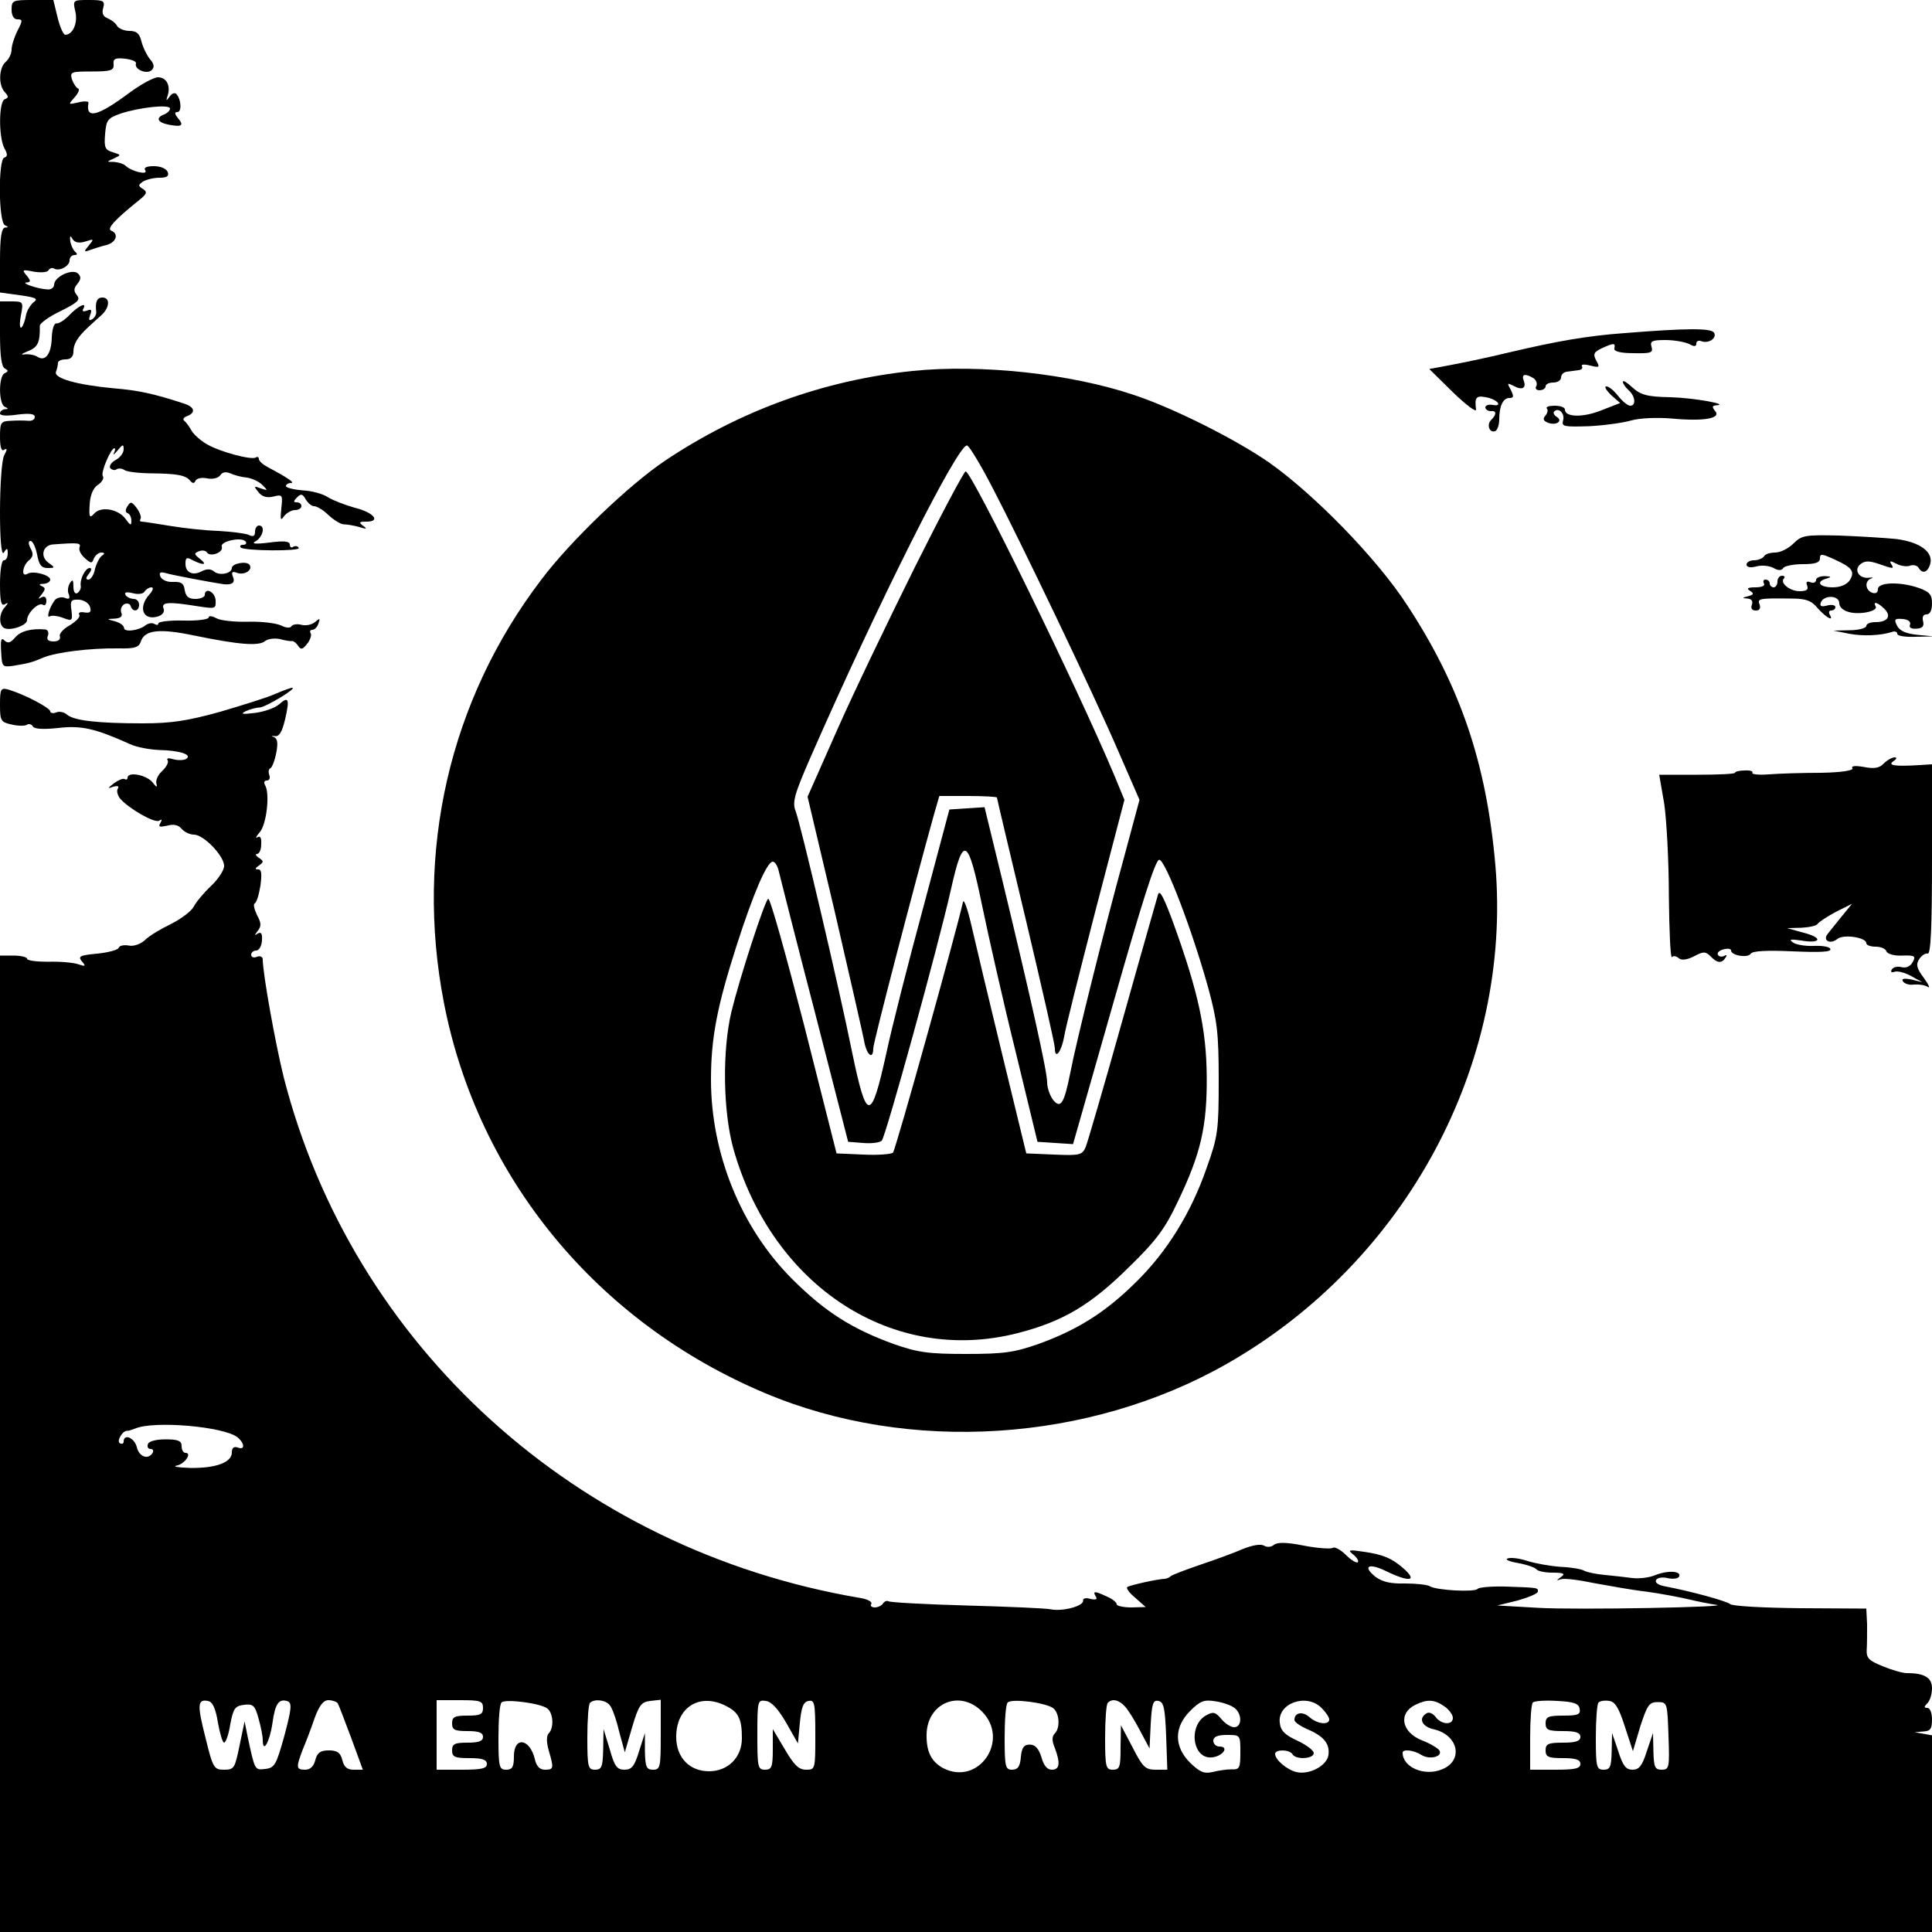 <?xml version="1.0" standalone="no"?>
<!DOCTYPE svg PUBLIC "-//W3C//DTD SVG 20010904//EN"
 "http://www.w3.org/TR/2001/REC-SVG-20010904/DTD/svg10.dtd">
<svg version="1.0" xmlns="http://www.w3.org/2000/svg"
 width="500pt" height="500pt" viewBox="0 0 500 500"
 preserveAspectRatio="xMidYMid meet">
<g transform="translate(0,500) scale(0.1,-0.1)"
fill="#000000" stroke="none">
<path d="M30 4975 c0 -16 6 -25 15 -25 14 0 14 -3 0 -30 -8 -16 -15 -38 -15
-48 0 -11 -7 -25 -15 -32 -18 -15 -20 -61 -2 -79 10 -11 9 -14 -1 -18 -15 -6
-16 -96 -1 -126 9 -16 9 -22 0 -25 -16 -5 -15 -169 2 -175 9 -4 9 -6 0 -6 -9
-1 -13 -25 -13 -85 l0 -83 51 -7 c43 -6 49 -9 35 -19 -8 -7 -17 -22 -19 -34
-2 -12 -7 -26 -11 -30 -5 -5 -6 9 -2 30 7 36 6 37 -24 37 l-30 0 0 -84 c0 -58
4 -86 13 -90 9 -5 9 -7 -1 -12 -16 -7 -16 -81 1 -87 9 -4 9 -6 0 -6 -7 -1 -13
-5 -13 -11 0 -6 18 -7 45 -3 32 4 45 2 45 -6 0 -7 -8 -11 -17 -10 -10 1 -30 1
-45 0 -26 -1 -28 -4 -28 -42 0 -27 4 -38 11 -33 8 5 8 1 0 -14 -14 -26 -15
-274 -1 -252 8 13 10 12 10 -2 0 -10 -4 -18 -10 -18 -6 0 -10 -27 -10 -61 0
-45 3 -58 12 -53 10 6 10 4 1 -7 -15 -15 -17 -45 -3 -54 15 -9 60 6 60 20 0
18 29 47 41 40 5 -4 9 1 9 10 0 10 -5 13 -13 9 -9 -6 -9 -4 1 8 10 13 10 17 0
21 -8 4 -7 6 5 6 9 1 17 5 17 11 0 12 -45 24 -59 15 -17 -10 -13 21 4 35 11 9
12 17 4 31 -6 12 -6 19 0 19 6 0 13 -16 17 -35 5 -27 11 -35 27 -35 20 0 20 1
2 14 -22 16 -14 45 12 47 66 5 73 4 69 -7 -3 -7 3 -19 13 -28 17 -15 19 -15
24 -1 4 8 12 15 19 15 9 0 10 -3 2 -8 -6 -4 -14 -19 -18 -34 -3 -16 -11 -28
-17 -28 -8 0 -7 5 1 15 7 9 8 15 2 15 -11 0 -26 -29 -23 -47 1 -6 -3 -14 -9
-18 -6 -3 -10 4 -10 17 0 17 -2 20 -9 9 -5 -8 -7 -21 -3 -29 4 -11 1 -14 -11
-9 -8 3 -20 0 -25 -6 -14 -18 -23 -49 -13 -42 5 3 21 1 34 -4 24 -9 25 -8 22
19 -4 26 -1 29 20 28 13 -1 26 -10 28 -19 4 -13 0 -16 -14 -14 -11 2 -17 0
-14 -6 4 -5 -8 -17 -24 -27 -17 -9 -29 -23 -26 -29 2 -8 -4 -13 -16 -13 -15 0
-19 5 -15 15 3 8 0 15 -7 16 -36 3 -64 -4 -78 -21 -12 -14 -19 -16 -28 -7 -8
8 -10 0 -8 -30 2 -39 3 -40 32 -36 41 7 46 8 79 22 33 13 118 24 193 23 43 -1
53 3 58 19 10 29 49 33 139 14 112 -23 166 -28 182 -14 8 6 25 8 39 5 14 -4
28 -6 31 -5 4 0 11 -5 16 -13 7 -10 11 -9 23 6 8 10 12 23 9 27 -3 5 -1 9 4 9
6 0 13 7 16 16 5 14 4 15 -9 4 -8 -7 -24 -10 -35 -7 -11 3 -23 1 -26 -4 -3 -5
-14 -4 -26 2 -12 6 -50 11 -85 10 -35 -1 -73 3 -83 9 -11 6 -20 7 -20 2 0 -5
-29 -9 -65 -8 -36 1 -65 -3 -65 -7 0 -5 -5 -5 -10 -2 -6 4 -16 2 -23 -3 -17
-14 -56 -19 -56 -7 0 6 -10 13 -23 17 -23 6 -23 6 -1 7 15 1 21 6 17 15 -3 8
0 17 7 22 7 4 15 2 17 -4 5 -17 22 -15 22 3 0 8 -6 15 -14 15 -8 0 -18 5 -21
10 -4 7 2 9 18 5 14 -4 28 -2 31 4 4 6 12 11 18 11 6 0 4 -8 -5 -18 -31 -34
-17 -70 23 -57 11 4 17 12 13 21 -6 16 15 17 89 5 46 -7 47 -7 46 16 -2 22
-28 34 -28 13 0 -5 -11 -10 -24 -10 -18 0 -25 6 -28 23 -2 17 -9 22 -30 21
-15 -1 -29 5 -33 14 -4 11 0 13 17 8 18 -5 119 -24 147 -28 22 -2 30 4 24 19
-5 12 -2 15 9 11 19 -8 43 6 34 20 -7 11 -46 4 -46 -8 0 -14 -32 -21 -46 -9
-8 7 -19 7 -31 1 -24 -13 -43 -4 -43 19 0 16 3 18 19 9 28 -14 39 -12 18 4
-15 12 -15 14 -3 19 9 4 18 2 21 -2 8 -14 44 -1 39 14 -6 14 53 27 62 13 3 -4
0 -8 -7 -8 -7 0 -9 -3 -6 -7 10 -9 156 -10 150 -1 -2 5 -9 6 -14 3 -5 -4 -9
-1 -9 6 0 8 -15 10 -52 5 -40 -5 -49 -3 -35 4 18 12 24 40 7 40 -5 0 -10 -7
-10 -16 0 -12 -5 -14 -17 -8 -10 4 -45 8 -78 10 -33 1 -89 7 -125 13 -36 6
-69 11 -73 11 -5 0 -6 3 -3 8 2 4 -2 16 -10 27 -13 17 -16 18 -24 5 -6 -9 -6
-16 0 -18 6 -2 10 -11 10 -20 0 -13 -3 -12 -15 5 -19 26 -65 34 -82 13 -11
-12 -13 -8 -11 23 1 25 9 44 21 52 11 7 17 18 13 23 -6 9 21 72 30 72 3 0 2
-6 -1 -12 -4 -7 1 -4 9 6 14 17 16 17 16 3 0 -9 -9 -21 -20 -27 -11 -6 -18
-15 -15 -21 4 -5 11 -7 16 -4 5 4 15 3 22 -2 6 -4 39 -8 72 -8 66 -1 86 -5 98
-20 6 -7 10 -6 13 1 3 6 16 9 30 6 15 -3 29 1 34 8 5 8 14 10 26 5 11 -5 30
-10 43 -11 13 -2 31 -10 40 -19 15 -15 14 -15 -4 -9 -18 7 -19 6 -6 -10 10
-12 22 -15 39 -11 23 6 24 4 20 -31 -3 -29 -2 -33 7 -20 7 9 20 16 29 16 9 0
16 5 16 10 0 6 -5 10 -12 10 -9 0 -9 3 1 13 10 10 14 9 22 -5 6 -10 15 -18 22
-18 7 0 24 -10 37 -23 14 -13 32 -24 40 -24 8 0 26 -3 40 -7 19 -6 21 -5 10 3
-12 9 -11 11 8 11 39 0 19 24 -30 36 -25 7 -56 19 -69 27 -13 9 -43 17 -66 18
-24 2 -43 7 -43 11 0 4 6 8 13 8 11 0 -7 13 -60 41 -13 7 -23 16 -23 21 0 5
-4 7 -8 4 -11 -7 -91 14 -126 34 -16 9 -34 25 -40 35 -6 11 -15 23 -19 26 -5
3 -2 9 7 12 23 9 20 23 -6 32 -79 26 -121 35 -183 40 -96 9 -157 26 -150 43 3
8 5 18 5 23 0 5 9 9 20 9 13 0 20 7 20 20 0 20 11 38 38 63 7 7 22 20 33 30
23 20 25 47 4 47 -14 0 -19 -11 -16 -37 1 -6 -4 -15 -10 -19 -9 -5 -10 -2 -6
10 6 14 3 17 -8 12 -9 -3 -13 -2 -10 4 12 20 -12 9 -35 -15 -12 -13 -28 -23
-34 -22 -6 1 -11 -14 -12 -36 -1 -42 -16 -63 -36 -51 -7 5 -22 8 -33 7 -13 -2
-10 1 7 8 26 10 32 23 31 66 0 6 24 24 54 38 44 22 52 29 42 41 -9 11 -8 18 1
29 10 12 10 19 2 27 -14 14 -62 -8 -62 -29 0 -7 -8 -13 -17 -12 -25 1 -71 17
-54 18 11 1 11 4 0 18 -13 15 -11 16 18 10 18 -3 35 -2 38 3 4 6 10 8 15 5 13
-8 40 6 40 21 0 8 6 14 13 14 7 0 8 3 2 8 -5 4 -11 16 -13 27 -2 15 0 17 6 6
6 -9 17 -11 33 -6 22 7 23 7 9 -10 -14 -17 -13 -18 3 -12 11 4 30 10 43 13 25
7 32 29 12 37 -13 5 11 30 72 79 20 16 22 21 10 29 -13 8 -13 10 0 19 8 5 27
10 42 10 20 0 26 4 22 15 -4 9 -19 15 -36 15 -19 0 -27 -4 -22 -11 8 -13 -35
-3 -51 12 -5 5 -18 9 -30 10 -20 0 -20 0 0 9 19 9 19 9 -3 16 -20 6 -23 12
-20 47 3 36 6 41 40 53 48 16 128 25 128 13 0 -5 -7 -12 -15 -15 -23 -9 -18
-21 13 -27 33 -6 39 -2 22 18 -8 10 -9 15 -1 15 12 0 10 34 -3 47 -4 4 -12 1
-17 -7 -9 -12 -10 -12 -5 3 8 25 -3 47 -25 47 -11 0 -44 -18 -74 -40 -83 -62
-114 -69 -106 -26 1 4 -11 5 -26 1 -27 -6 -27 -6 -10 13 10 11 14 22 9 23 -5
2 -12 13 -16 24 -5 19 -2 20 52 20 49 0 57 3 56 18 -2 15 4 18 30 15 17 -2 29
-7 28 -12 -6 -15 28 -30 41 -17 7 7 6 16 -5 28 -8 10 -18 30 -22 46 -5 20 -12
27 -31 27 -13 0 -28 6 -32 13 -4 8 -16 16 -25 20 -11 4 -15 13 -11 26 5 19 1
21 -37 21 -41 0 -42 0 -35 -30 7 -30 -7 -60 -26 -60 -5 0 -14 20 -20 45 l-11
45 -54 0 c-51 0 -54 -1 -54 -25z"/>
<path d="M4205 4138 c-97 -7 -176 -21 -295 -49 -67 -16 -125 -28 -168 -36
l-43 -8 61 -60 c34 -33 61 -53 60 -45 -4 31 0 37 25 32 30 -5 46 -25 18 -20
-11 2 -19 -1 -19 -7 1 -5 7 -9 14 -9 15 2 16 -8 1 -23 -13 -13 -3 -36 12 -28
5 4 9 17 9 30 0 34 10 55 26 55 12 0 12 4 4 21 -10 18 -10 19 8 10 22 -12 33
-5 25 15 -6 16 5 18 26 5 7 -5 10 -14 7 -20 -4 -6 0 -11 8 -11 9 0 16 5 16 10
0 6 9 10 20 10 11 0 20 6 20 13 0 8 7 14 15 15 8 1 22 3 30 4 8 1 12 5 9 10
-3 5 6 6 21 2 25 -6 26 -5 16 13 -9 17 -6 22 15 32 31 14 35 14 32 -1 -2 -7
15 -12 49 -12 46 -1 52 1 47 17 -4 14 1 17 36 17 23 0 50 -5 61 -10 14 -8 19
-7 19 1 0 6 6 9 13 6 19 -7 41 8 33 22 -8 12 -69 12 -231 -1z"/>
<path d="M2362 4040 c-231 -24 -448 -103 -642 -233 -92 -62 -243 -206 -319
-307 -238 -312 -328 -704 -252 -1096 88 -452 396 -826 830 -1009 374 -158 839
-128 1197 76 463 264 738 776 694 1290 -23 264 -91 464 -229 674 -78 120 -240
286 -358 369 -87 60 -246 140 -349 174 -163 55 -396 80 -572 62z m206 -301
c74 -142 261 -532 327 -685 l54 -124 -39 -145 c-51 -185 -125 -482 -140 -561
-16 -80 -25 -95 -45 -70 -8 11 -15 31 -15 45 0 28 -41 212 -115 519 l-47 193
-46 -3 -45 -3 -68 -255 c-38 -140 -81 -309 -95 -375 -40 -181 -51 -180 -89 3
-33 164 -133 590 -146 623 -9 23 -3 44 39 140 173 395 383 814 405 806 6 -2
35 -50 65 -108z m-26 -1084 c16 -77 54 -246 86 -375 l57 -235 46 -3 46 -3 105
368 c72 253 108 368 118 368 16 0 86 -184 127 -332 23 -85 27 -116 27 -238 0
-130 -2 -146 -31 -227 -40 -116 -103 -218 -184 -297 -78 -77 -149 -122 -251
-159 -63 -22 -89 -26 -188 -26 -99 0 -125 4 -188 26 -107 39 -177 83 -262 168
-132 132 -210 324 -210 516 0 108 16 190 66 346 44 137 79 218 94 218 6 0 13
-12 16 -27 4 -16 45 -179 93 -363 l86 -335 39 -3 c21 -2 43 1 48 6 10 10 146
503 179 650 32 143 44 137 81 -43z"/>
<path d="M2368 3533 c-68 -137 -159 -326 -201 -421 l-77 -174 70 -296 c38
-164 72 -314 76 -334 6 -38 24 -53 24 -21 0 15 105 418 156 601 l15 52 74 0
c41 0 75 -2 75 -4 0 -2 34 -145 75 -317 41 -173 75 -322 75 -332 0 -31 17 -9
24 30 3 21 40 167 81 326 l75 287 -26 63 c-95 226 -369 787 -385 787 -4 0 -63
-111 -131 -247z"/>
<path d="M2997 2685 c-3 -11 -45 -157 -92 -325 -47 -168 -90 -315 -95 -328 -9
-21 -15 -23 -82 -20 l-72 3 -62 255 c-34 140 -70 291 -80 335 -10 44 -20 71
-22 60 -15 -69 -174 -641 -181 -648 -4 -4 -39 -7 -77 -5 l-69 3 -84 332 c-47
182 -88 330 -93 327 -9 -6 -73 -202 -95 -292 -24 -100 -22 -258 5 -355 101
-357 413 -560 736 -477 117 30 189 73 287 170 71 69 94 100 127 170 60 125 76
195 75 325 -1 121 -22 218 -86 395 -25 68 -36 89 -40 75z"/>
<path d="M4200 4012 c0 -5 7 -15 15 -22 17 -15 20 -40 4 -40 -6 0 -20 11 -31
25 -11 14 -24 25 -31 25 -6 0 0 -10 12 -22 l24 -21 -49 -19 c-47 -19 -94 -18
-94 2 0 6 -12 10 -27 10 -14 0 -23 -3 -20 -7 4 -3 2 -12 -3 -18 -8 -9 -6 -14
6 -19 21 -8 40 4 23 15 -7 4 -10 11 -7 14 12 12 29 -6 23 -24 -4 -15 3 -16 68
-14 39 2 89 9 109 15 22 6 64 8 103 5 84 -8 130 0 114 19 -9 11 -8 14 2 15 38
2 -54 19 -117 21 -61 1 -78 6 -99 25 -14 13 -25 20 -25 15z"/>
<path d="M4641 3593 c-13 -13 -34 -23 -47 -23 -13 0 -26 -4 -29 -10 -3 -5 -15
-10 -26 -10 -10 0 -19 -5 -19 -11 0 -7 10 -9 25 -5 14 4 34 2 45 -4 12 -7 21
-7 25 0 3 5 26 10 51 10 32 0 44 4 44 15 0 13 5 12 38 -3 46 -21 53 -31 39
-54 -8 -11 -24 -18 -44 -18 -35 0 -45 15 -15 23 13 4 11 5 -5 6 -13 0 -23 -4
-23 -10 0 -6 -7 -9 -14 -6 -10 4 -13 1 -9 -9 4 -10 -2 -14 -20 -14 -25 0 -52
22 -40 33 3 4 1 7 -5 7 -7 0 -12 -7 -12 -15 0 -8 -4 -15 -10 -15 -5 0 -10 5
-10 10 0 6 -5 10 -11 10 -5 0 -7 -4 -4 -10 4 -6 -6 -10 -22 -10 -20 0 -24 -3
-14 -9 11 -7 10 -10 -5 -14 -16 -4 -16 -5 -2 -6 11 -1 15 -6 12 -16 -4 -9 0
-15 10 -15 10 0 13 6 10 15 -7 16 -2 17 80 16 40 0 54 -5 71 -26 22 -24 42
-35 30 -15 -3 6 -1 10 4 10 6 0 11 4 11 9 0 5 -10 7 -21 4 -15 -4 -20 -2 -17
7 7 21 48 20 48 -1 0 -10 10 -19 25 -23 30 -8 77 3 69 15 -8 14 6 10 22 -6 20
-19 10 -35 -22 -35 -13 0 -24 -4 -24 -10 0 -5 -19 -11 -42 -11 l-43 -1 40 -8
c36 -7 83 -5 113 5 6 2 12 0 12 -5 0 -6 21 -9 48 -8 l47 1 -42 4 c-30 3 -46
10 -53 23 -9 17 -7 20 14 18 14 -1 22 -7 19 -15 -3 -7 3 -11 17 -10 15 1 20 6
17 19 -3 11 0 18 9 18 9 0 14 11 14 28 0 23 -6 30 -33 40 -48 17 -107 16 -107
-3 0 -9 -6 -12 -15 -9 -18 7 -20 31 -2 37 6 2 4 3 -5 2 -26 -4 -42 20 -23 35
11 9 22 9 46 1 40 -14 42 -14 33 0 -5 8 -1 8 14 0 11 -6 27 -8 35 -5 8 3 18 1
22 -5 10 -17 23 -13 30 8 10 32 -26 58 -87 66 -29 3 -96 7 -148 9 -88 2 -97 1
-119 -21z"/>
<path d="M0 3176 c0 -41 2 -45 30 -51 16 -4 34 -4 39 -1 5 4 13 2 16 -4 4 -7
28 -8 66 -4 59 7 95 -1 186 -42 17 -8 51 -14 75 -15 52 -1 87 -12 70 -23 -7
-4 -22 -4 -33 -1 -13 4 -19 3 -15 -3 3 -5 -4 -18 -15 -28 -11 -10 -17 -25 -14
-33 3 -10 -1 -8 -10 4 -16 20 -65 29 -65 12 0 -4 -3 -6 -8 -3 -4 2 -16 -3 -27
-11 -17 -13 -17 -15 -2 -9 11 3 16 2 12 -5 -4 -5 -1 -17 6 -26 23 -26 89 -64
101 -57 7 5 8 3 3 -6 -6 -10 -2 -11 17 -7 17 5 30 2 38 -8 7 -8 21 -15 32 -15
25 0 78 -55 78 -81 0 -11 -15 -34 -34 -52 -19 -18 -39 -42 -45 -54 -6 -11 -32
-31 -58 -44 -27 -13 -57 -31 -68 -42 -11 -10 -29 -17 -42 -14 -12 2 -24 0 -26
-6 -1 -5 -26 -12 -55 -15 -45 -4 -51 -7 -40 -20 11 -13 10 -14 -11 -7 -13 4
-47 7 -77 6 -30 0 -54 3 -54 8 0 4 -16 8 -35 8 l-35 0 0 -1264 0 -1263 2500 0
2500 0 0 254 0 255 -22 4 -23 4 23 2 c18 1 22 7 22 31 0 17 -5 30 -12 30 -9 0
-9 3 0 12 7 7 12 24 12 39 0 27 -19 39 -65 39 -11 0 -39 8 -63 18 -35 14 -42
21 -41 42 1 14 1 43 1 66 l-2 41 -171 1 c-94 1 -176 5 -182 11 -11 8 -97 32
-170 46 -16 3 -25 10 -21 16 3 6 17 8 29 5 13 -3 26 -2 30 3 9 15 -27 18 -60
5 -16 -7 -43 -10 -60 -8 -16 2 -49 6 -71 8 -23 2 -47 7 -54 11 -6 4 -34 9 -61
10 -28 2 -66 9 -85 15 -18 6 -42 10 -51 7 -10 -2 1 -8 25 -12 23 -4 45 -12 48
-16 3 -5 22 -9 42 -9 29 0 34 -3 22 -11 -13 -10 -13 -10 0 -6 9 3 47 -2 85
-10 39 -7 99 -18 135 -22 36 -5 85 -14 110 -20 25 -6 56 -12 70 -14 55 -6
-362 -14 -460 -8 l-105 6 53 13 c28 8 52 18 52 23 0 10 4 10 -83 13 -38 1 -70
-2 -73 -6 -6 -9 -107 -4 -124 7 -7 4 -36 7 -64 7 -37 -1 -58 4 -76 17 -35 28
-18 37 27 15 62 -30 83 -26 44 8 -30 26 -53 35 -101 42 -40 6 -43 5 -28 -7 10
-8 15 -17 12 -20 -3 -3 -17 5 -31 19 -13 13 -29 22 -34 18 -6 -3 -39 -1 -75 6
-45 9 -68 9 -77 2 -7 -6 -18 -7 -26 -2 -9 5 -30 1 -55 -9 -23 -10 -72 -28
-111 -41 -38 -13 -72 -26 -75 -29 -3 -3 -9 -6 -15 -7 -17 0 -89 -16 -97 -21
-5 -2 4 -15 20 -28 l27 -24 -37 -1 c-21 0 -38 4 -38 8 0 5 -11 14 -25 20 -32
15 -38 15 -29 0 5 -7 0 -9 -14 -6 -12 4 -20 1 -19 -4 3 -14 -52 -29 -83 -23
-14 3 -112 7 -219 10 -107 3 -198 8 -202 11 -4 2 -10 0 -14 -6 -3 -5 -13 -10
-21 -10 -8 0 -13 4 -9 9 3 6 -11 13 -32 16 -731 125 -1311 651 -1489 1348 -21
85 -54 267 -54 304 0 7 -7 10 -15 7 -8 -4 -15 -1 -15 5 0 6 6 11 13 11 7 0 14
11 15 26 1 18 -2 23 -11 18 -9 -6 -9 -5 0 7 10 12 9 21 -2 41 -7 15 -10 28 -6
30 5 2 11 22 15 46 4 31 3 42 -6 42 -9 0 -8 3 2 10 13 9 13 11 0 20 -8 5 -10
10 -5 10 6 0 11 11 11 25 1 16 -2 23 -10 18 -6 -3 -3 2 6 13 18 20 27 101 14
122 -4 7 -2 12 4 12 7 0 10 6 7 14 -3 8 -2 16 3 18 4 2 11 19 15 40 5 26 3 37
-7 41 -7 2 -6 3 3 2 12 -2 19 11 27 44 12 53 9 60 -16 38 -10 -9 -38 -19 -62
-22 -32 -4 -39 -3 -25 4 11 5 28 10 37 10 16 1 99 51 84 51 -4 0 -23 -7 -44
-16 -20 -9 -84 -29 -142 -46 -83 -23 -125 -30 -200 -30 -117 0 -177 7 -196 22
-7 7 -21 10 -29 6 -8 -3 -15 -1 -15 3 0 9 -67 44 -107 56 -21 6 -23 3 -23 -39z
m615 -1896 c19 -16 19 -34 0 -26 -10 3 -15 -1 -15 -13 0 -26 -42 -41 -108 -40
-31 1 -47 4 -35 6 21 4 41 33 23 33 -6 0 -10 8 -10 18 0 13 -9 17 -42 17 -24
0 -43 -5 -45 -12 -3 -7 0 -13 7 -13 6 0 8 -4 5 -10 -12 -19 -35 -10 -41 15 -6
24 -34 36 -34 14 0 -5 -4 -7 -10 -4 -9 6 8 34 20 32 3 0 12 3 20 6 49 21 231
5 265 -23z m-51 -738 c5 -28 12 -52 16 -52 4 0 12 21 16 48 8 41 12 47 36 50
23 3 28 -2 37 -35 6 -21 11 -46 11 -56 0 -37 18 -5 25 43 7 52 17 65 40 57 11
-5 9 -21 -9 -89 -21 -75 -25 -83 -49 -86 -28 -3 -27 -5 -46 83 l-8 40 -13 -62
c-12 -59 -14 -63 -40 -63 -26 0 -29 4 -48 82 -22 86 -21 101 6 96 12 -2 20
-19 26 -56z m310 50 c3 -5 18 -45 35 -90 l30 -82 -24 0 c-16 0 -25 7 -29 25
-5 19 -13 25 -35 25 -22 0 -30 -6 -35 -25 -4 -16 -13 -25 -26 -25 -24 0 -24 6
-7 51 8 19 22 55 31 82 12 33 23 47 36 47 10 0 21 -4 24 -8z m376 -12 c0 -17
-7 -20 -40 -20 -33 0 -40 -3 -40 -20 0 -17 7 -20 40 -20 29 0 40 -4 40 -15 0
-11 -11 -15 -40 -15 -33 0 -40 -3 -40 -20 0 -17 7 -20 45 -20 33 0 45 -4 45
-15 0 -12 -14 -15 -65 -15 l-65 0 0 90 0 90 60 0 c53 0 60 -2 60 -20z m167 -2
c15 -12 17 -50 3 -64 -6 -6 -6 -22 0 -44 14 -47 13 -50 -10 -50 -13 0 -22 9
-26 28 -13 53 -54 59 -54 7 0 -28 -4 -35 -20 -35 -18 0 -20 7 -20 83 0 46 3
87 8 91 9 10 103 -2 119 -16z m161 9 c6 -6 17 -37 24 -67 l15 -55 19 65 c17
58 23 65 47 68 l27 3 0 -90 c0 -84 -1 -91 -20 -91 -17 0 -20 7 -21 48 l0 47
-15 -47 c-12 -39 -19 -48 -38 -48 -19 0 -26 9 -38 53 l-16 52 -1 -52 c-1 -46
-4 -53 -21 -53 -18 0 -20 7 -20 83 0 46 3 87 7 90 11 11 40 8 51 -6z m301 -2
c33 -17 41 -33 41 -84 0 -49 -36 -85 -85 -85 -51 0 -85 36 -85 89 0 77 61 115
129 80z m156 -44 l30 -53 5 53 c4 41 9 55 23 57 15 3 17 -6 17 -87 0 -90 0
-91 -24 -91 -19 0 -31 12 -55 53 l-31 52 0 -52 c0 -46 -3 -53 -20 -53 -19 0
-20 7 -20 91 0 88 1 90 22 87 15 -2 32 -21 53 -57z m506 30 c74 -74 -8 -194
-100 -147 -31 17 -44 43 -43 88 2 81 86 116 143 59z m185 8 c16 -13 18 -51 4
-65 -8 -8 -8 -19 0 -38 15 -40 12 -56 -8 -56 -12 0 -21 11 -27 33 -7 22 -16
32 -30 32 -15 0 -21 -8 -23 -32 -2 -25 -8 -33 -23 -33 -17 0 -19 8 -19 83 0
46 3 87 8 91 10 11 101 -1 118 -15z m186 4 c9 -10 26 -38 39 -63 l24 -45 3 63
c3 53 6 63 20 60 14 -3 17 -18 20 -91 l3 -87 -30 0 c-27 0 -34 7 -60 58 l-30
57 -1 -57 c0 -51 -2 -58 -20 -58 -18 0 -20 7 -20 83 0 46 3 87 7 90 11 12 29
8 45 -10z m284 -4 c19 -16 18 -49 -2 -49 -9 0 -24 10 -33 21 -15 18 -21 20
-39 10 -48 -26 -36 -115 15 -109 28 3 45 28 19 28 -9 0 -16 7 -16 15 0 10 11
15 35 15 35 0 35 0 35 -45 0 -40 -2 -45 -22 -44 -13 0 -35 -3 -50 -7 -22 -5
-33 0 -58 24 -42 42 -42 92 0 134 26 26 36 30 66 25 20 -3 42 -11 50 -18z
m224 1 c11 -11 20 -24 20 -30 0 -15 -31 -12 -51 6 -18 16 -39 12 -39 -7 0 -6
15 -16 33 -24 43 -18 59 -38 55 -67 -4 -28 -50 -52 -83 -44 -25 6 -55 32 -55
47 0 12 37 12 45 -1 9 -15 55 -12 55 3 0 7 -19 21 -42 32 -33 15 -44 26 -46
47 -6 50 69 77 108 38z m318 4 c12 -8 22 -22 22 -30 0 -19 -30 -18 -45 3 -7 9
-17 13 -23 9 -22 -13 -12 -34 17 -41 65 -14 80 -81 23 -104 -45 -19 -102 5
-102 43 0 10 29 7 49 -6 21 -13 56 -4 46 12 -4 6 -24 18 -45 26 -53 21 -62 70
-17 92 31 15 49 14 75 -4z m350 -6 c3 -15 -4 -18 -42 -18 -39 0 -46 -3 -46
-20 0 -17 7 -20 45 -20 33 0 45 -4 45 -15 0 -11 -12 -15 -45 -15 -38 0 -45 -3
-45 -20 0 -17 7 -20 45 -20 33 0 45 -4 45 -15 0 -12 -14 -15 -65 -15 l-65 0 0
83 c0 46 3 87 7 91 4 4 32 6 63 4 43 -2 56 -7 58 -20z m117 -46 l21 -64 19 64
c18 55 23 63 45 63 25 0 25 -2 28 -87 3 -83 2 -88 -18 -88 -17 0 -20 7 -21 48
l-1 47 -16 -47 c-12 -38 -20 -48 -37 -48 -17 0 -25 10 -37 48 l-16 47 -1 -47
c-1 -41 -4 -48 -21 -48 -18 0 -20 7 -20 83 0 46 3 87 7 91 4 4 16 6 28 4 15
-2 25 -19 40 -66z"/>
<path d="M4875 3024 c-11 -12 -25 -14 -51 -9 -22 4 -34 3 -30 -3 4 -6 -28 -11
-81 -12 -49 0 -109 -2 -135 -4 -26 -2 -45 0 -43 4 3 4 -6 7 -20 6 -14 0 -25
-3 -25 -6 0 -3 -44 -5 -98 -5 l-98 0 13 -75 c6 -41 12 -149 12 -239 1 -90 4
-161 8 -158 3 4 11 3 18 -3 7 -6 21 -4 39 5 24 13 30 13 43 0 17 -18 29 -19
39 -3 4 6 3 8 -4 4 -6 -3 -13 -2 -16 3 -3 5 3 11 14 14 11 3 20 2 20 -3 0 -13
44 -20 51 -8 5 7 40 9 108 6 70 -3 101 -2 98 6 -2 6 -21 9 -43 8 -21 -1 -46 3
-54 9 -11 8 -7 9 21 5 52 -9 58 7 7 20 l-43 12 37 1 c20 1 39 5 42 10 3 5 25
19 47 31 l42 21 -27 -33 c-14 -18 -31 -38 -36 -45 -14 -17 7 -28 25 -13 16 13
75 4 75 -11 0 -5 11 -9 24 -9 13 0 26 -5 28 -12 3 -7 20 -12 41 -11 32 1 36
-1 27 -17 -6 -11 -17 -16 -29 -13 -10 3 -22 0 -25 -6 -4 -6 -1 -9 7 -6 7 3 27
-2 43 -11 l29 -16 -28 7 c-20 4 -27 2 -22 -5 4 -6 17 -10 28 -8 12 1 28 -1 36
-6 7 -5 3 5 -10 23 -19 25 -21 35 -12 49 6 9 16 16 22 14 8 -1 11 71 11 244
l0 246 -32 -2 c-64 -4 -84 -1 -68 10 9 6 10 10 3 10 -6 0 -19 -7 -28 -16z"/>
</g>
</svg>
